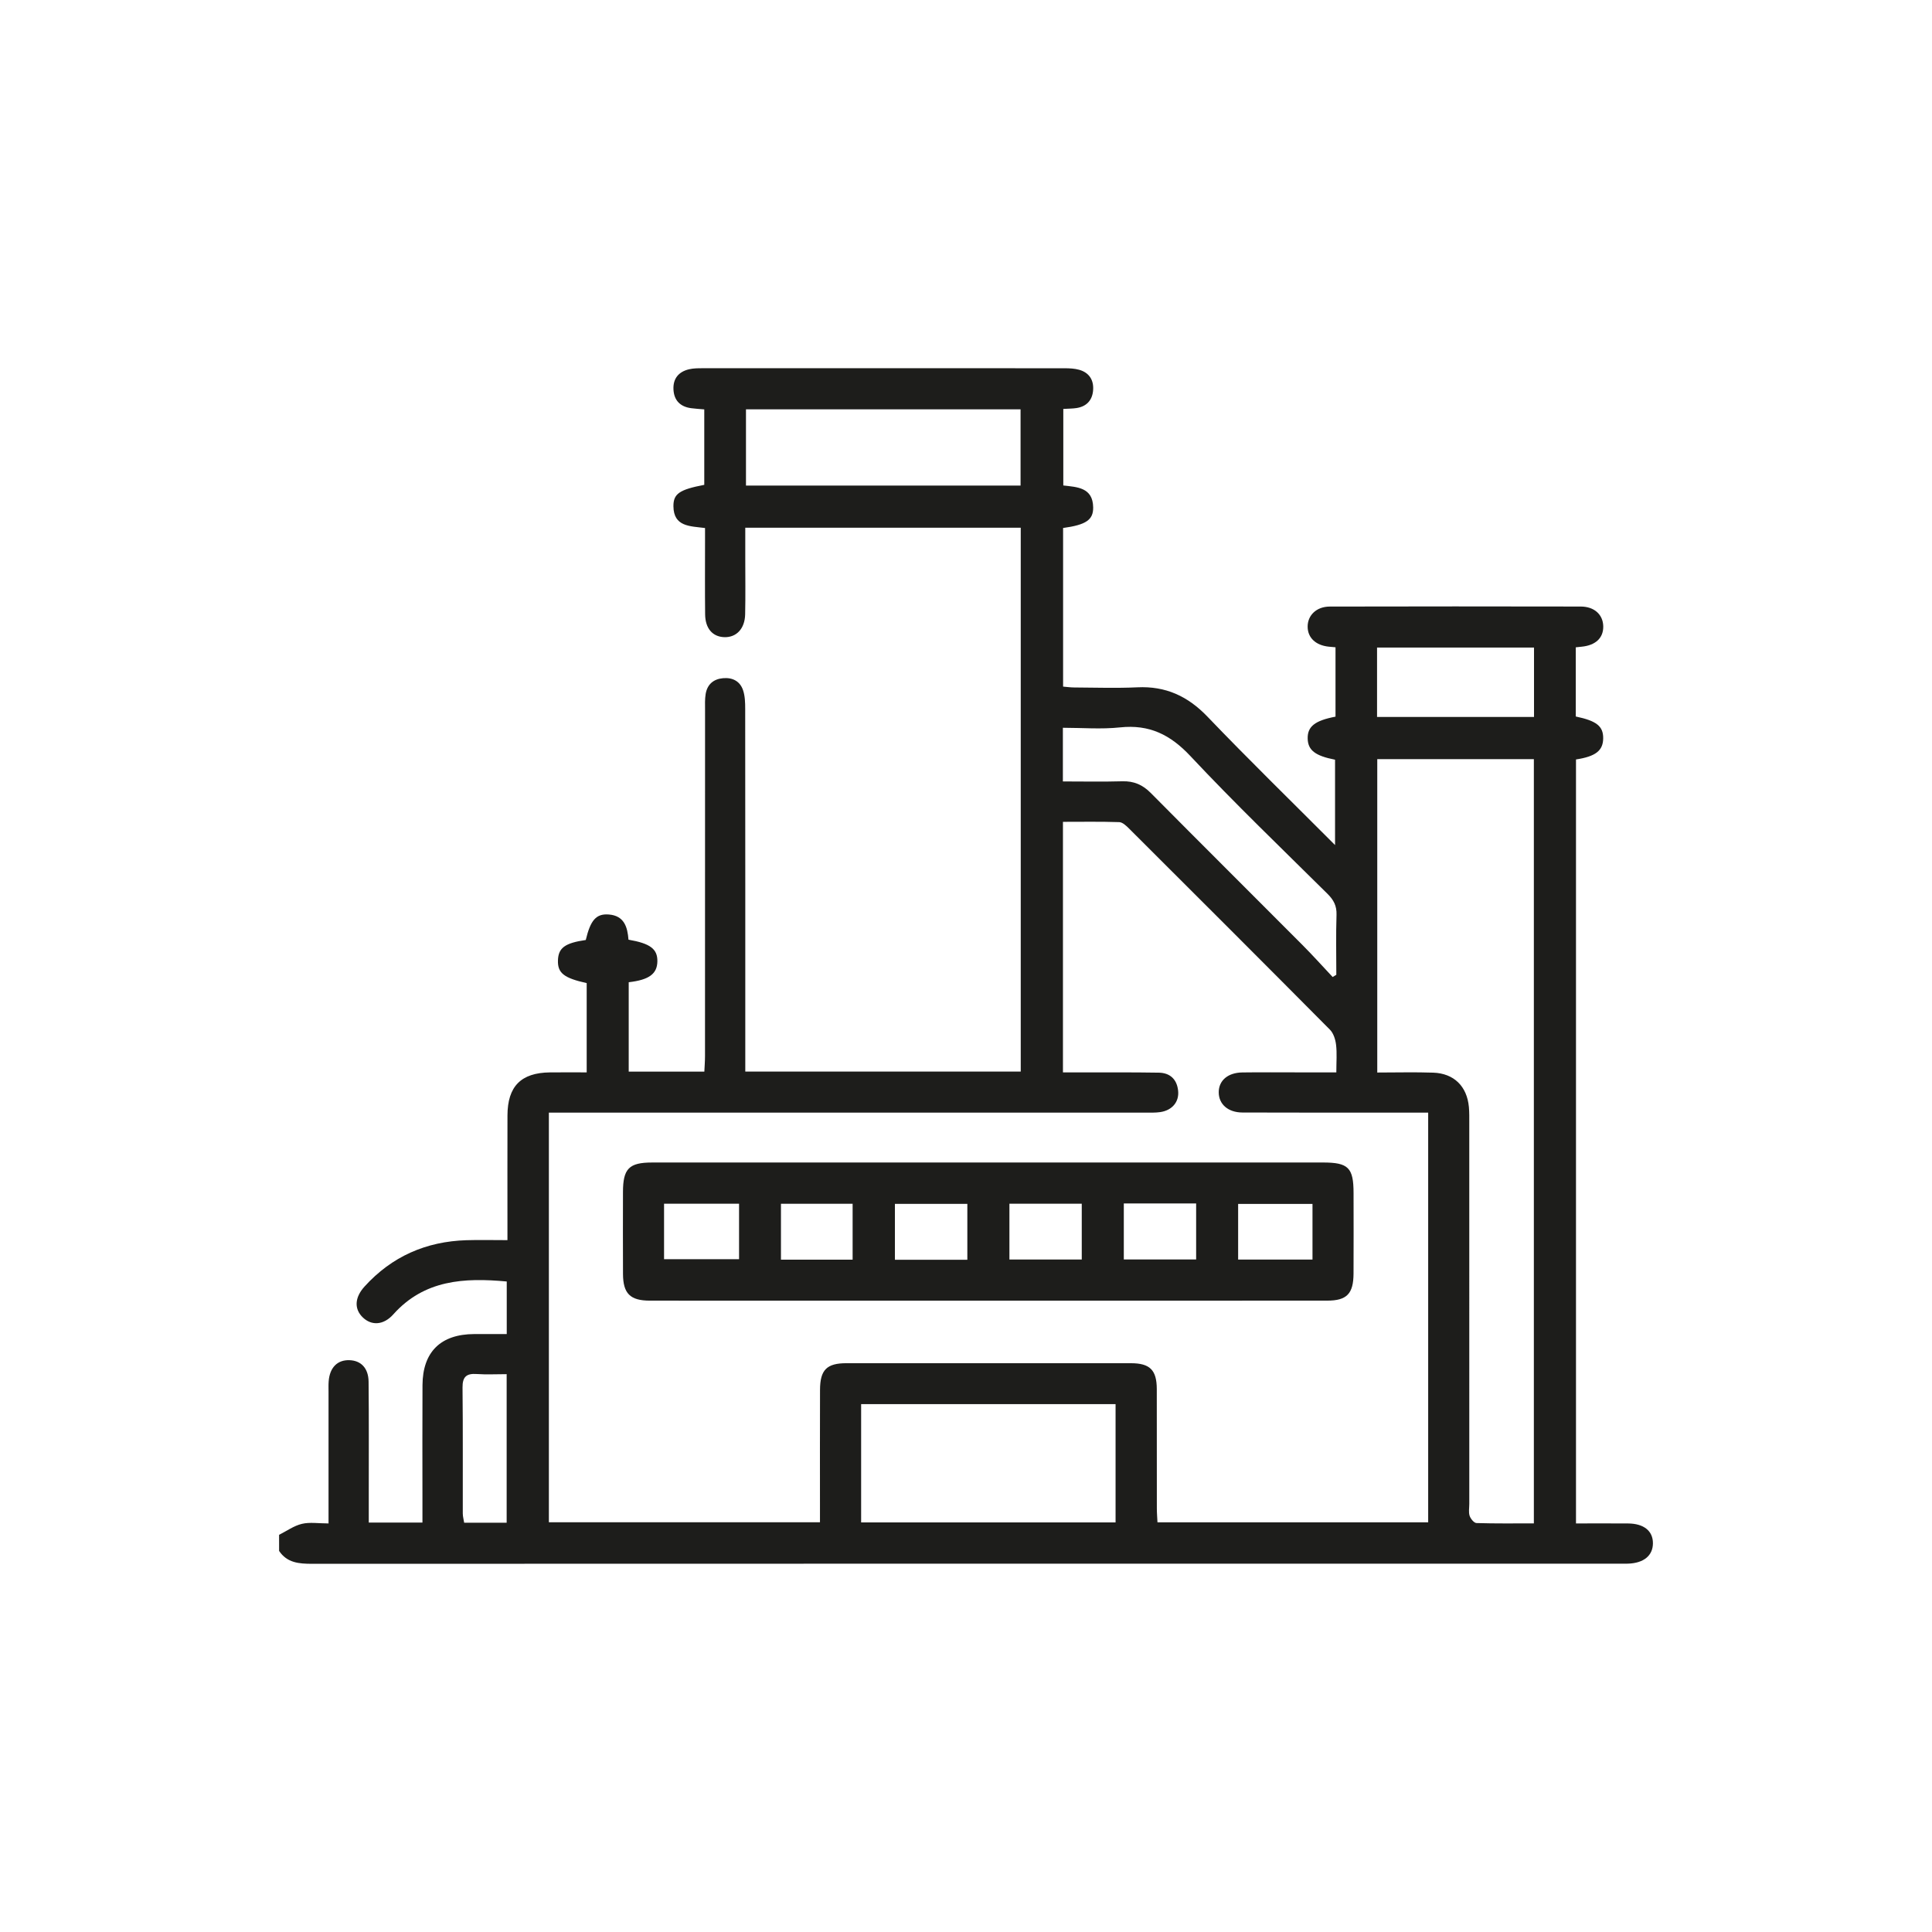 <?xml version="1.0" encoding="utf-8"?>
<!-- Generator: Adobe Illustrator 25.4.1, SVG Export Plug-In . SVG Version: 6.00 Build 0)  -->
<svg version="1.1" id="Capa_1" xmlns="http://www.w3.org/2000/svg" xmlns:xlink="http://www.w3.org/1999/xlink" x="0px" y="0px"
	 viewBox="0 0 1516.67 1516.67" style="enable-background:new 0 0 1516.67 1516.67;" xml:space="preserve">
<style type="text/css">
	.st0{fill:#1D1D1B;}
</style>
<g>
	<path class="st0" d="M219.09,1204.88c5.93-2.98,11.59-7.11,17.88-8.61c6.22-1.49,13.07-0.33,20.94-0.33c0-5.05,0-8.82,0-12.58
		c0-30.19,0-60.38,0-90.57c0-2.81-0.11-5.63,0.1-8.42c0.83-10.87,6.9-16.95,16.42-16.59c9.02,0.34,14.81,6.29,14.92,16.89
		c0.3,28.78,0.13,57.57,0.15,86.36c0,7.96,0,15.92,0,24.21c14.67,0,27.82,0,42.13,0c0-7.27,0-13.87,0-20.47
		c0-29.14-0.13-58.27,0.04-87.41c0.15-26.15,14.36-40.01,40.65-40.09c8.33-0.02,16.65,0,25.49,0c0-14.32,0-27.51,0-41.27
		c-33.31-3.07-64.7-1.42-89.06,25.82c-7.66,8.57-17.1,9-23.97,2.36c-6.8-6.57-6.45-15.57,1.37-24.19
		c21.41-23.63,48.32-35.42,80.02-36.4c10.15-0.31,20.33-0.05,32.19-0.05c0-4.16,0-7.85,0-11.53c0-28.79-0.06-57.57,0.02-86.36
		c0.06-22.85,10.65-33.54,33.34-33.79c9.41-0.1,18.81-0.02,28.85-0.02c0-24.09,0-47.09,0-70.08c-17.91-3.98-22.88-7.91-22.56-17.85
		c0.31-9.83,5.49-13.62,21.84-16c3.7-15.58,8.15-20.73,17.96-20.02c12.26,0.89,14.8,9.9,15.57,19.78
		c17.12,2.96,22.84,7.32,22.68,17.03c-0.16,9.8-6.51,14.54-22.5,16.37c0,23.15,0,46.38,0,70.19c19.62,0,38.79,0,59.37,0
		c0.19-4.17,0.52-8.19,0.52-12.22c0.03-90.57,0.02-181.14,0.04-271.71c0-4.21-0.22-8.49,0.48-12.6c1.27-7.47,6.11-11.67,13.65-12.34
		c7.48-0.66,13.37,2.38,15.74,9.55c1.5,4.53,1.64,9.64,1.64,14.5c0.09,90.92,0.07,181.84,0.07,272.76c0,3.78,0,7.56,0,11.99
		c72.57,0,144,0,216.24,0c0-142.34,0-284.26,0-426.93c-71.72,0-143.14,0-216.25,0c0,8.03,0,15.94,0,23.85
		c-0.01,14.74,0.23,29.49-0.1,44.23c-0.26,11.3-6.95,18.18-16.43,17.84c-9.16-0.33-14.87-6.84-14.99-17.93
		c-0.2-18.6-0.07-37.21-0.07-55.82c0-3.78,0-7.56,0-11.92c-11.78-1.5-24.63-0.95-24.81-17.02c-0.11-9.9,4.73-13.15,24.21-16.88
		c0-19.37,0-38.86,0-59.23c-3.69-0.33-7.08-0.49-10.43-0.96c-8.46-1.18-13.31-6.12-13.75-14.62c-0.44-8.55,4.01-13.99,12.26-15.92
		c3.36-0.79,6.96-0.81,10.44-0.81c94.78-0.04,189.56-0.05,284.35,0.02c3.82,0,7.79,0.18,11.43,1.2c7.78,2.19,11.5,7.94,10.97,15.84
		c-0.53,7.92-5,12.95-13.03,14.2c-3.09,0.48-6.27,0.44-10.39,0.69c0,19.84,0,39.59,0,60.08c10.75,1.27,23.24,1.47,23.45,17.23
		c0.13,9.84-5.69,13.69-23.61,16.16c0,41.09,0,82.3,0,124.51c2.76,0.22,5.76,0.67,8.77,0.68c16.5,0.07,33.03,0.66,49.49-0.12
		c22.27-1.06,39.64,6.94,55.09,23.06c32.29,33.68,65.71,66.27,100.14,100.78c0-23.6,0-45.27,0-67.01
		c-15.61-3.05-21.32-7.45-21.49-16.69c-0.17-9.36,5.65-14.02,21.85-17.11c0-17.93,0-35.99,0-54.45c-2.02-0.18-3.71-0.32-5.39-0.49
		c-10.18-1.08-16.45-7.03-16.49-15.64c-0.04-8.99,6.93-15.82,17.41-15.84c65.65-0.15,131.29-0.15,196.94-0.02
		c10.72,0.02,17.5,6.34,17.71,15.44c0.21,9.17-5.96,15.01-16.97,16.09c-1.35,0.13-2.71,0.29-4.6,0.49c0,18.27,0,36.34,0,54.3
		c16.45,3.45,21.65,7.69,21.52,17.24c-0.14,9.55-5.9,14.13-21.35,16.49c0,199.38,0,398.87,0,599.74c13.72,0,27.3-0.08,40.88,0.02
		c12.41,0.09,19.56,5.89,19.52,15.57c-0.04,9.68-7.23,15.57-19.54,15.98c-2.1,0.07-4.21,0.02-6.32,0.02
		c-342.27,0-684.54-0.02-1026.81,0.1c-10.2,0-19.55-0.73-25.82-10.1C219.09,1213.31,219.09,1209.1,219.09,1204.88z M430.88,873.44
		c0,108.23,0,215.01,0,321.58c71.25,0,141.58,0,212.82,0c0-4.7,0-8.51,0-12.32c0-30.54-0.08-61.09,0.04-91.63
		c0.06-15.71,5.27-20.92,20.79-20.92c74.43-0.04,148.86-0.05,223.29,0.01c14.93,0.01,20.25,5.37,20.29,20.28
		c0.07,31.25,0.01,62.49,0.05,93.74c0,3.69,0.33,7.38,0.49,10.88c71.57,0,141.9,0,212.51,0c0-107.43,0-214,0-321.62
		c-4.82,0-8.97,0-13.12,0c-44.24-0.01-88.47,0.09-132.71-0.09c-11.38-0.05-18.55-6.58-18.59-15.81
		c-0.04-9.25,7.09-15.48,18.54-15.64c14.74-0.2,29.49-0.06,44.24-0.06c9.67,0,19.35,0,29.54,0c0-8.38,0.58-15.1-0.21-21.66
		c-0.49-4.13-2-9.03-4.8-11.85c-52.42-52.83-105.09-105.42-157.79-157.98c-2.14-2.13-5.02-4.87-7.63-4.96
		c-14.62-0.48-29.27-0.23-44.18-0.23c0,66.04,0,130.8,0,196.68c4.81,0,8.94-0.01,13.08,0c20.71,0.04,41.43-0.11,62.14,0.23
		c8.96,0.15,14.32,5.32,15.21,14.32c0.85,8.66-4.73,15.25-14,16.63c-3.79,0.57-7.7,0.41-11.56,0.41
		c-151.32,0.02-302.63,0.01-453.95,0.01C440.79,873.44,436.26,873.44,430.88,873.44z M1081.19,841.96c15.25,0,29.59-0.39,43.9,0.1
		c16.31,0.56,26.55,10.72,28.03,26.98c0.38,4.18,0.3,8.41,0.3,12.62c0.01,99.64,0.01,199.28,0.01,298.93c0,3.16-0.67,6.55,0.28,9.4
		c0.76,2.3,3.44,5.58,5.36,5.64c14.96,0.47,29.93,0.26,45.05,0.26c0-200.82,0-400.25,0-599.94c-41.28,0-81.83,0-122.93,0
		C1081.19,677.78,1081.19,759.05,1081.19,841.96z M676.01,1195.14c67.09,0,133.47,0,199.74,0c0-31.45,0-62.11,0-92.86
		c-66.91,0-133.05,0-199.74,0C676.01,1133.46,676.01,1164.08,676.01,1195.14z M585.61,381.17c72.64,0,144.02,0,215.56,0
		c0-20.45,0-40.15,0-59.82c-72.34,0-143.73,0-215.56,0C585.61,341.55,585.61,361.04,585.61,381.17z M1046.18,766.98
		c0.95-0.58,1.9-1.16,2.86-1.74c0-15.7-0.36-31.42,0.16-47.11c0.23-6.97-2.23-11.65-7.04-16.41
		c-36.14-35.8-72.87-71.06-107.64-108.16c-15.79-16.85-32.27-24.98-55.24-22.54c-14.78,1.57-29.86,0.3-44.89,0.3
		c0,14.8,0,27.96,0,42.13c16.01,0,31.37,0.32,46.71-0.12c9.1-0.26,15.98,2.79,22.38,9.26c39.51,39.87,79.33,79.44,118.94,119.2
		C1030.57,749.97,1038.27,758.57,1046.18,766.98z M1081.02,562.81c41.87,0,82.58,0,123.22,0c0-18.69,0-36.42,0-54.47
		c-41.35,0-82.09,0-123.22,0C1081.02,526.77,1081.02,544.54,1081.02,562.81z M397.74,1195.37c0-38.9,0-77.23,0-116.62
		c-8.23,0-15.89,0.42-23.48-0.11c-8.09-0.57-11.25,2.19-11.16,10.64c0.36,32.96,0.13,65.92,0.2,98.88c0.01,2.34,0.69,4.67,1.08,7.2
		C375.67,1195.37,386.39,1195.37,397.74,1195.37z"/>
	<path class="st0" d="M776.28,912.59c87.4,0,174.8-0.01,262.21,0c20.01,0,24.07,4.04,24.09,24c0.03,21.06,0.09,42.12-0.02,63.18
		c-0.08,15.78-5.21,21.25-20.6,21.26c-177.26,0.07-354.52,0.07-531.79,0.01c-15.53-0.01-21.03-5.62-21.1-20.95
		c-0.1-21.41-0.05-42.82-0.02-64.24c0.02-18.45,4.73-23.25,22.91-23.25C600.07,912.58,688.18,912.59,776.28,912.59z M580.18,944.95
		c-20.38,0-39.5,0-58.88,0c0,14.96,0,29.15,0,43.55c20,0,39.34,0,58.88,0C580.18,973.6,580.18,959.69,580.18,944.95z M759.39,988.95
		c0-15.28,0-29.68,0-43.88c-19.59,0-38.26,0-56.86,0c0,15.05,0,29.21,0,43.88C721.65,988.95,740.06,988.95,759.39,988.95z
		 M1030.34,945.11c-19.97,0-39.27,0-58.37,0c0,15.11,0,29.28,0,43.66c19.81,0,38.88,0,58.37,0
		C1030.34,973.85,1030.34,959.66,1030.34,945.11z M882.22,944.73c0,15.36,0,29.53,0,43.96c19.44,0,38.12,0,56.78,0
		c0-15.02,0-29.23,0-43.96C919.95,944.73,901.54,944.73,882.22,944.73z M669.33,988.88c0-15.05,0-29.49,0-43.9
		c-19.28,0-37.68,0-56.26,0c0,15,0,29.2,0,43.9C632.21,988.88,650.61,988.88,669.33,988.88z M849.21,944.93
		c-19.28,0-37.91,0-56.79,0c0,14.93,0,29.11,0,43.8c19.16,0,37.77,0,56.79,0C849.21,973.8,849.21,959.63,849.21,944.93z"/>
</g>
</svg>
